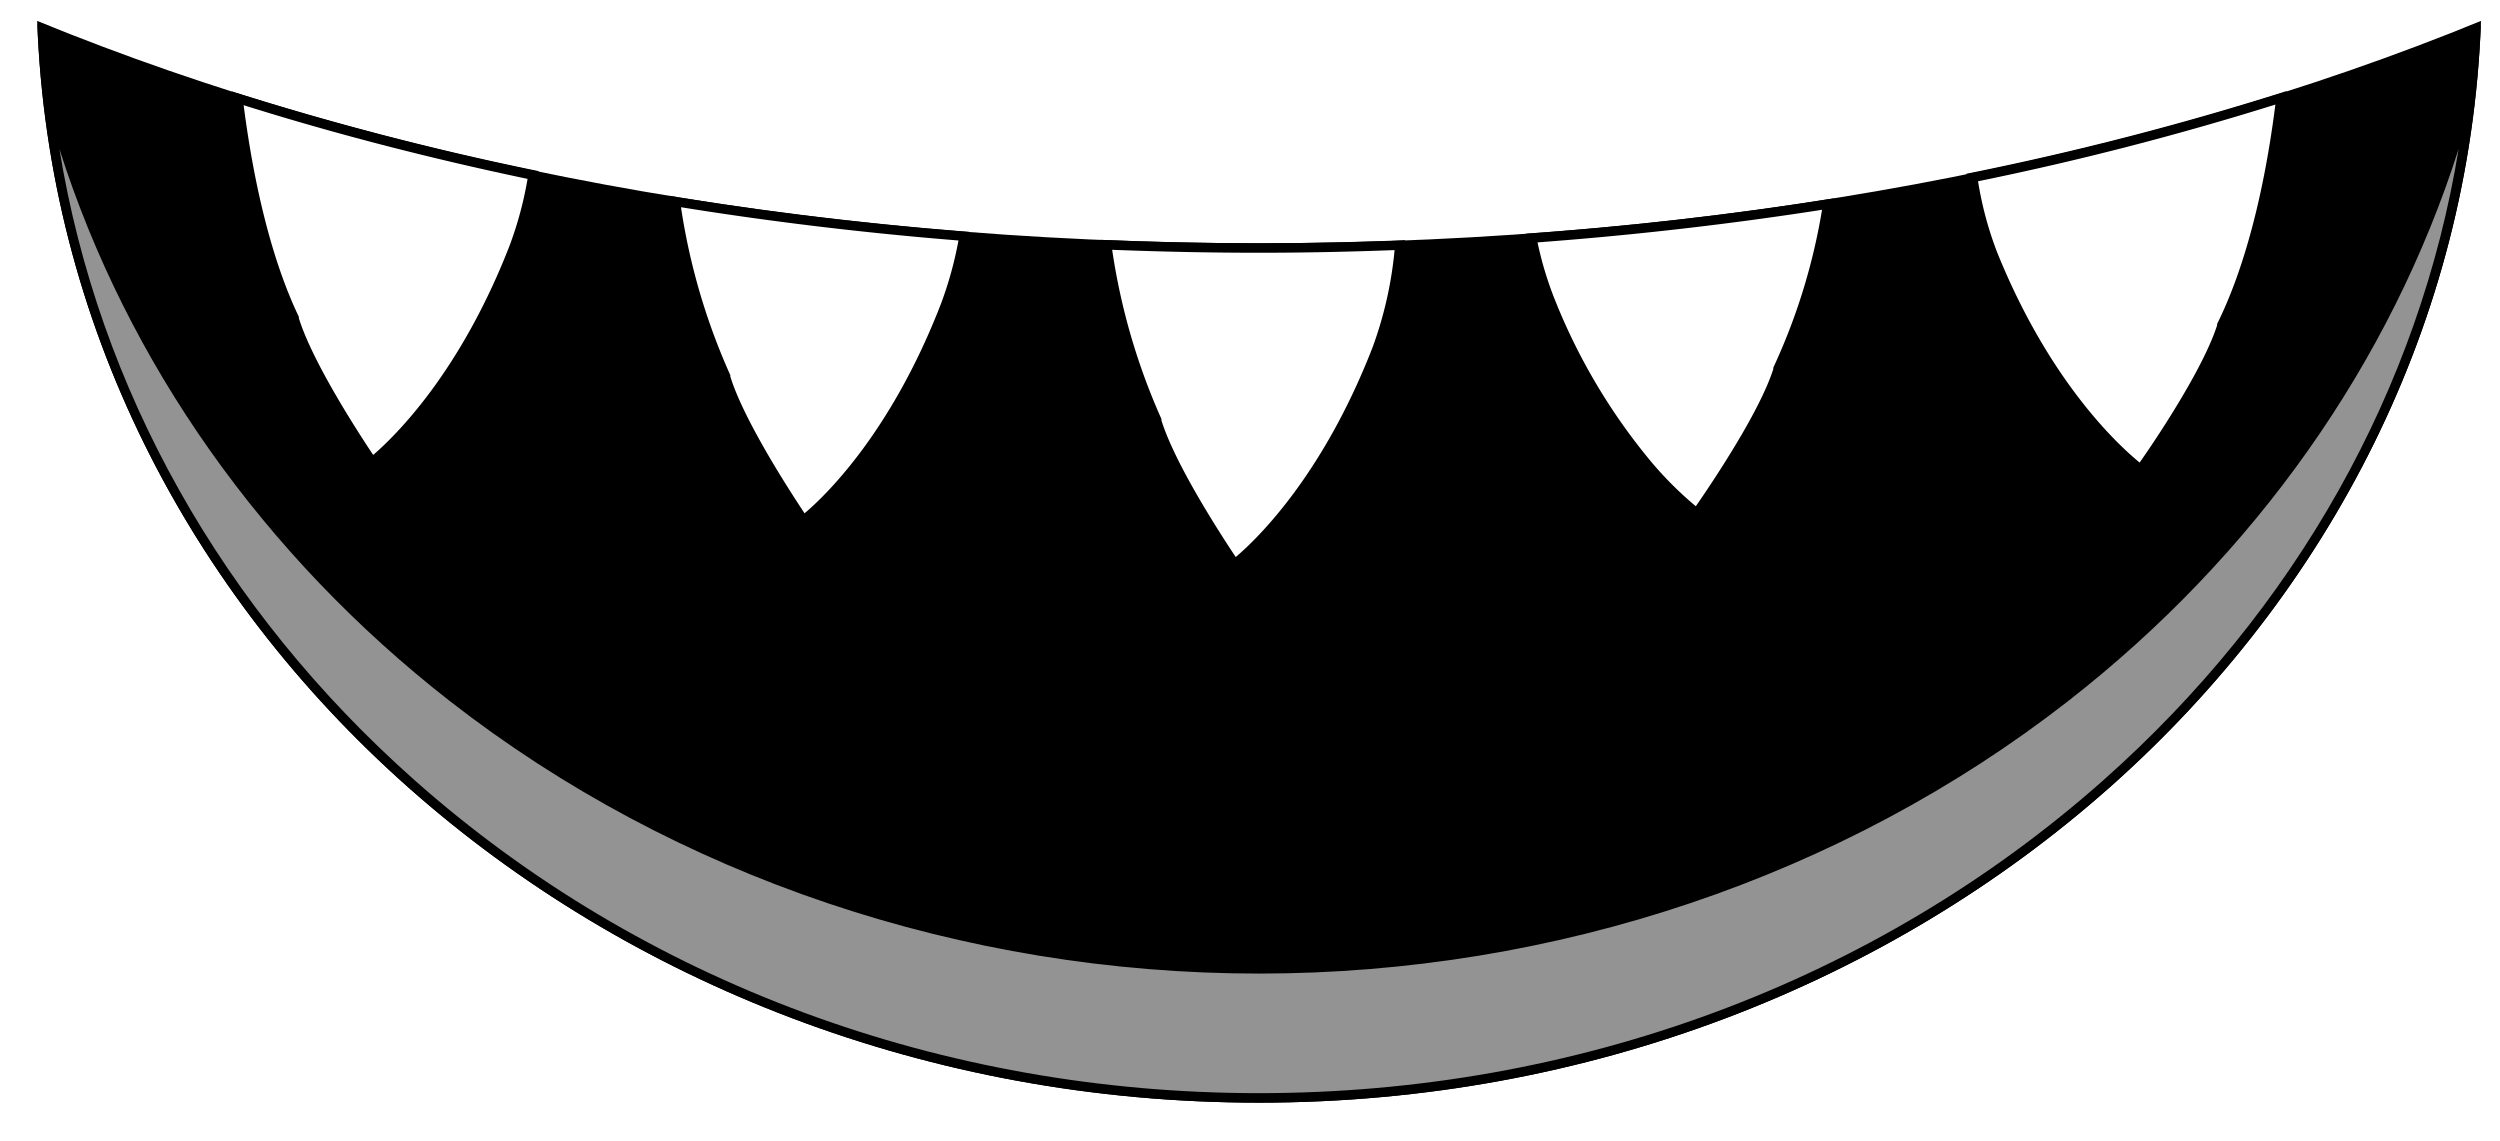 <svg id="part-mouth2" data-name="Layer 1" xmlns="http://www.w3.org/2000/svg" viewBox="0 0 263 120">
  <defs>
    <style>
      #part-mouth2 .cls-1 {
        fill: #fff;
      }
        #part-mouth2 .cls-5 {
        fill: #939393;
      }

       #part-mouth2 .cls-6 {
        fill: #000;
      }
    </style>
  </defs>
  <g >
    <path class="cls-6" d="M132.44,115.5c-33.49,0-65.17-11.75-89.2-33.08C19.49,61.34,5.73,33.14,4.44,3c37.25,15.13,81.49,23.13,128,23.13s90.76-8,128-23.13c-1.29,30.18-15,58.38-38.81,79.46C197.62,103.75,165.94,115.5,132.44,115.5Z"/>
    <path d="M5,3.71c37.16,15,81.2,22.88,127.47,22.88s90.32-7.91,127.48-22.88c-1.49,29.76-15.16,57.52-38.61,78.34-23.93,21.25-55.5,33-88.87,33S67.51,103.3,43.58,82.05C20.13,61.23,6.46,33.47,5,3.71M261,2.2c-35.84,14.69-80.33,23.39-128.54,23.39S39.76,16.89,3.91,2.2C6.16,65.4,62.82,116,132.44,116S258.73,65.4,261,2.2Z"/>
  </g>
  <g>
    <path class="cls-5" d="M132.44,115.5c-33.46,0-65.12-11.73-89.14-33C21.12,62.8,7.63,36.92,4.87,9c6.29,25,21.29,47.6,42.77,64.35,23.62,18.41,53.73,28.55,84.8,28.55s61.19-10.14,84.81-28.55C238.73,56.62,253.73,34,260,9c-2.76,27.9-16.25,53.78-38.43,73.45C197.57,103.77,165.91,115.5,132.44,115.5Z"/>
    <path d="M258.65,15.66c-4.11,25.21-17.09,48.43-37.39,66.43C197.33,103.31,165.79,115,132.44,115S67.56,103.31,43.63,82.09c-20.3-18-33.28-41.21-37.38-66.42,7.14,22.47,21.41,42.75,41.08,58.09,23.71,18.48,53.93,28.66,85.11,28.66s61.41-10.18,85.12-28.66c19.68-15.34,33.94-35.62,41.09-58.1M261,2.34c-10.53,56.25-64,99.08-128.53,99.08S14.45,58.59,3.92,2.34C6.25,65.47,62.88,116,132.44,116S258.64,65.47,261,2.34Z"/>
  </g>
  <g class="teeth2">
    <g>
      <path class="cls-1" d="M39.15,48.6c-1.32-2-6.67-10.06-8.18-15-2.77-5.77-4.82-13.79-6-23.29a316.45,316.45,0,0,0,31.09,8.1,40,40,0,0,1-2,7.52C48.49,40.42,41,47.13,39.15,48.6Z"/>
      <path d="M25.58,11.05c9.54,3,19.6,5.6,29.92,7.77a38.56,38.56,0,0,1-1.86,6.94c-5.2,13.42-12.07,20.11-14.38,22.1-1.69-2.53-6.42-9.85-7.82-14.39l0-.07,0-.07c-2.64-5.5-4.64-13.18-5.81-22.28M24.4,9.62c1,8.45,2.83,17.36,6.09,24.14C32.26,39.51,39,49.32,39,49.32s9-6.38,15.54-23.19A40.79,40.79,0,0,0,56.65,18,316.84,316.84,0,0,1,24.4,9.62Z"/>
    </g>
    <g>
      <path class="cls-1" d="M129.92,59.34c-1.32-2-6.67-10.07-8.19-15a70.14,70.14,0,0,1-5.32-18.61c5.66.23,10.9.34,16,.34,4.75,0,9.61-.1,14.84-.3a41.29,41.29,0,0,1-2.4,10.89C139.26,51.16,131.73,57.88,129.92,59.34Z"/>
      <path d="M117,26.28c5.42.21,10.48.31,15.43.31,4.58,0,9.26-.09,14.28-.28a40.63,40.63,0,0,1-2.3,10.19C139.21,49.92,132.34,56.62,130,58.6c-1.69-2.53-6.42-9.85-7.82-14.39l0-.07,0-.07A67.69,67.69,0,0,1,117,26.28m-1.19-1.05c1.09,6.9,2.8,13.79,5.44,19.27,1.77,5.74,8.55,15.56,8.55,15.56s9-6.38,15.54-23.2a43.29,43.29,0,0,0,2.48-11.59c-5.08.2-10.21.32-15.39.32-5.59,0-11.13-.14-16.62-.36Z"/>
    </g>
    <g>
      <path class="cls-1" d="M84.54,54.76c-1.33-2-6.67-10.06-8.19-15A69.27,69.27,0,0,1,71,21.2c9.81,1.6,20,2.83,30.39,3.65a40.47,40.47,0,0,1-1.92,7.26C93.88,46.57,86.35,53.3,84.54,54.76Z"/>
      <path d="M71.64,21.8c9.43,1.52,19.24,2.7,29.19,3.5A39.17,39.17,0,0,1,99,31.93C93.82,45.34,87,52,84.64,54c-1.68-2.53-6.41-9.85-7.81-14.39l0-.07,0-.07A67.51,67.51,0,0,1,71.64,21.8m-1.21-1.21c1.08,6.93,2.8,13.83,5.44,19.34,1.77,5.74,8.55,15.56,8.55,15.56s9-6.38,15.54-23.2a39.26,39.26,0,0,0,2-7.9c-10.8-.84-21.35-2.11-31.57-3.8Z"/>
    </g>
    <g>
      <path class="cls-1" d="M225.14,49.41c-1.84-1.43-9.71-8.15-15.57-22.67a37.9,37.9,0,0,1-2.14-8A322.65,322.65,0,0,0,240,10.32c-1.18,9.85-3.35,18.14-6.27,24C232.08,39.33,226.49,47.49,225.14,49.41Z"/>
      <path d="M239.37,11c-1.2,9.46-3.31,17.41-6.13,23.08l0,.06,0,.08c-1.46,4.57-6.43,12-8.15,14.44-2.35-1.92-9.53-8.59-15-22.14a37.07,37.07,0,0,1-2-7.45A317.29,317.29,0,0,0,239.37,11m1.18-1.42a318.59,318.59,0,0,1-33.69,8.7,39.58,39.58,0,0,0,2.25,8.61c6.78,16.82,16.14,23.2,16.14,23.2s7-9.82,8.88-15.57c3.49-7,5.43-16.26,6.42-24.94Z"/>
    </g>
    <g>
      <path class="cls-1" d="M178.45,54c-1.84-1.42-9.71-8.15-15.57-22.67A38.42,38.42,0,0,1,161.09,25c10.6-.78,21.1-2,31.21-3.58A65.8,65.8,0,0,1,187,38.91C185.39,43.9,179.8,52.06,178.45,54Z"/>
      <path d="M191.68,22.06a64.12,64.12,0,0,1-5.13,16.62l0,.07,0,.08c-1.46,4.56-6.43,11.94-8.15,14.43a38.13,38.13,0,0,1-4.61-4.58,63.14,63.14,0,0,1-10.38-17.56,36.59,36.59,0,0,1-1.66-5.62c10.19-.76,20.26-1.92,30-3.44m1.23-1.2c-10.5,1.68-21.33,2.93-32.42,3.72a38.47,38.47,0,0,0,1.93,6.91c6.79,16.83,16.14,23.2,16.14,23.2s7-9.82,8.88-15.56c2.61-5.22,4.34-11.71,5.47-18.27Z"/>
    </g>
  </g>
</svg>
